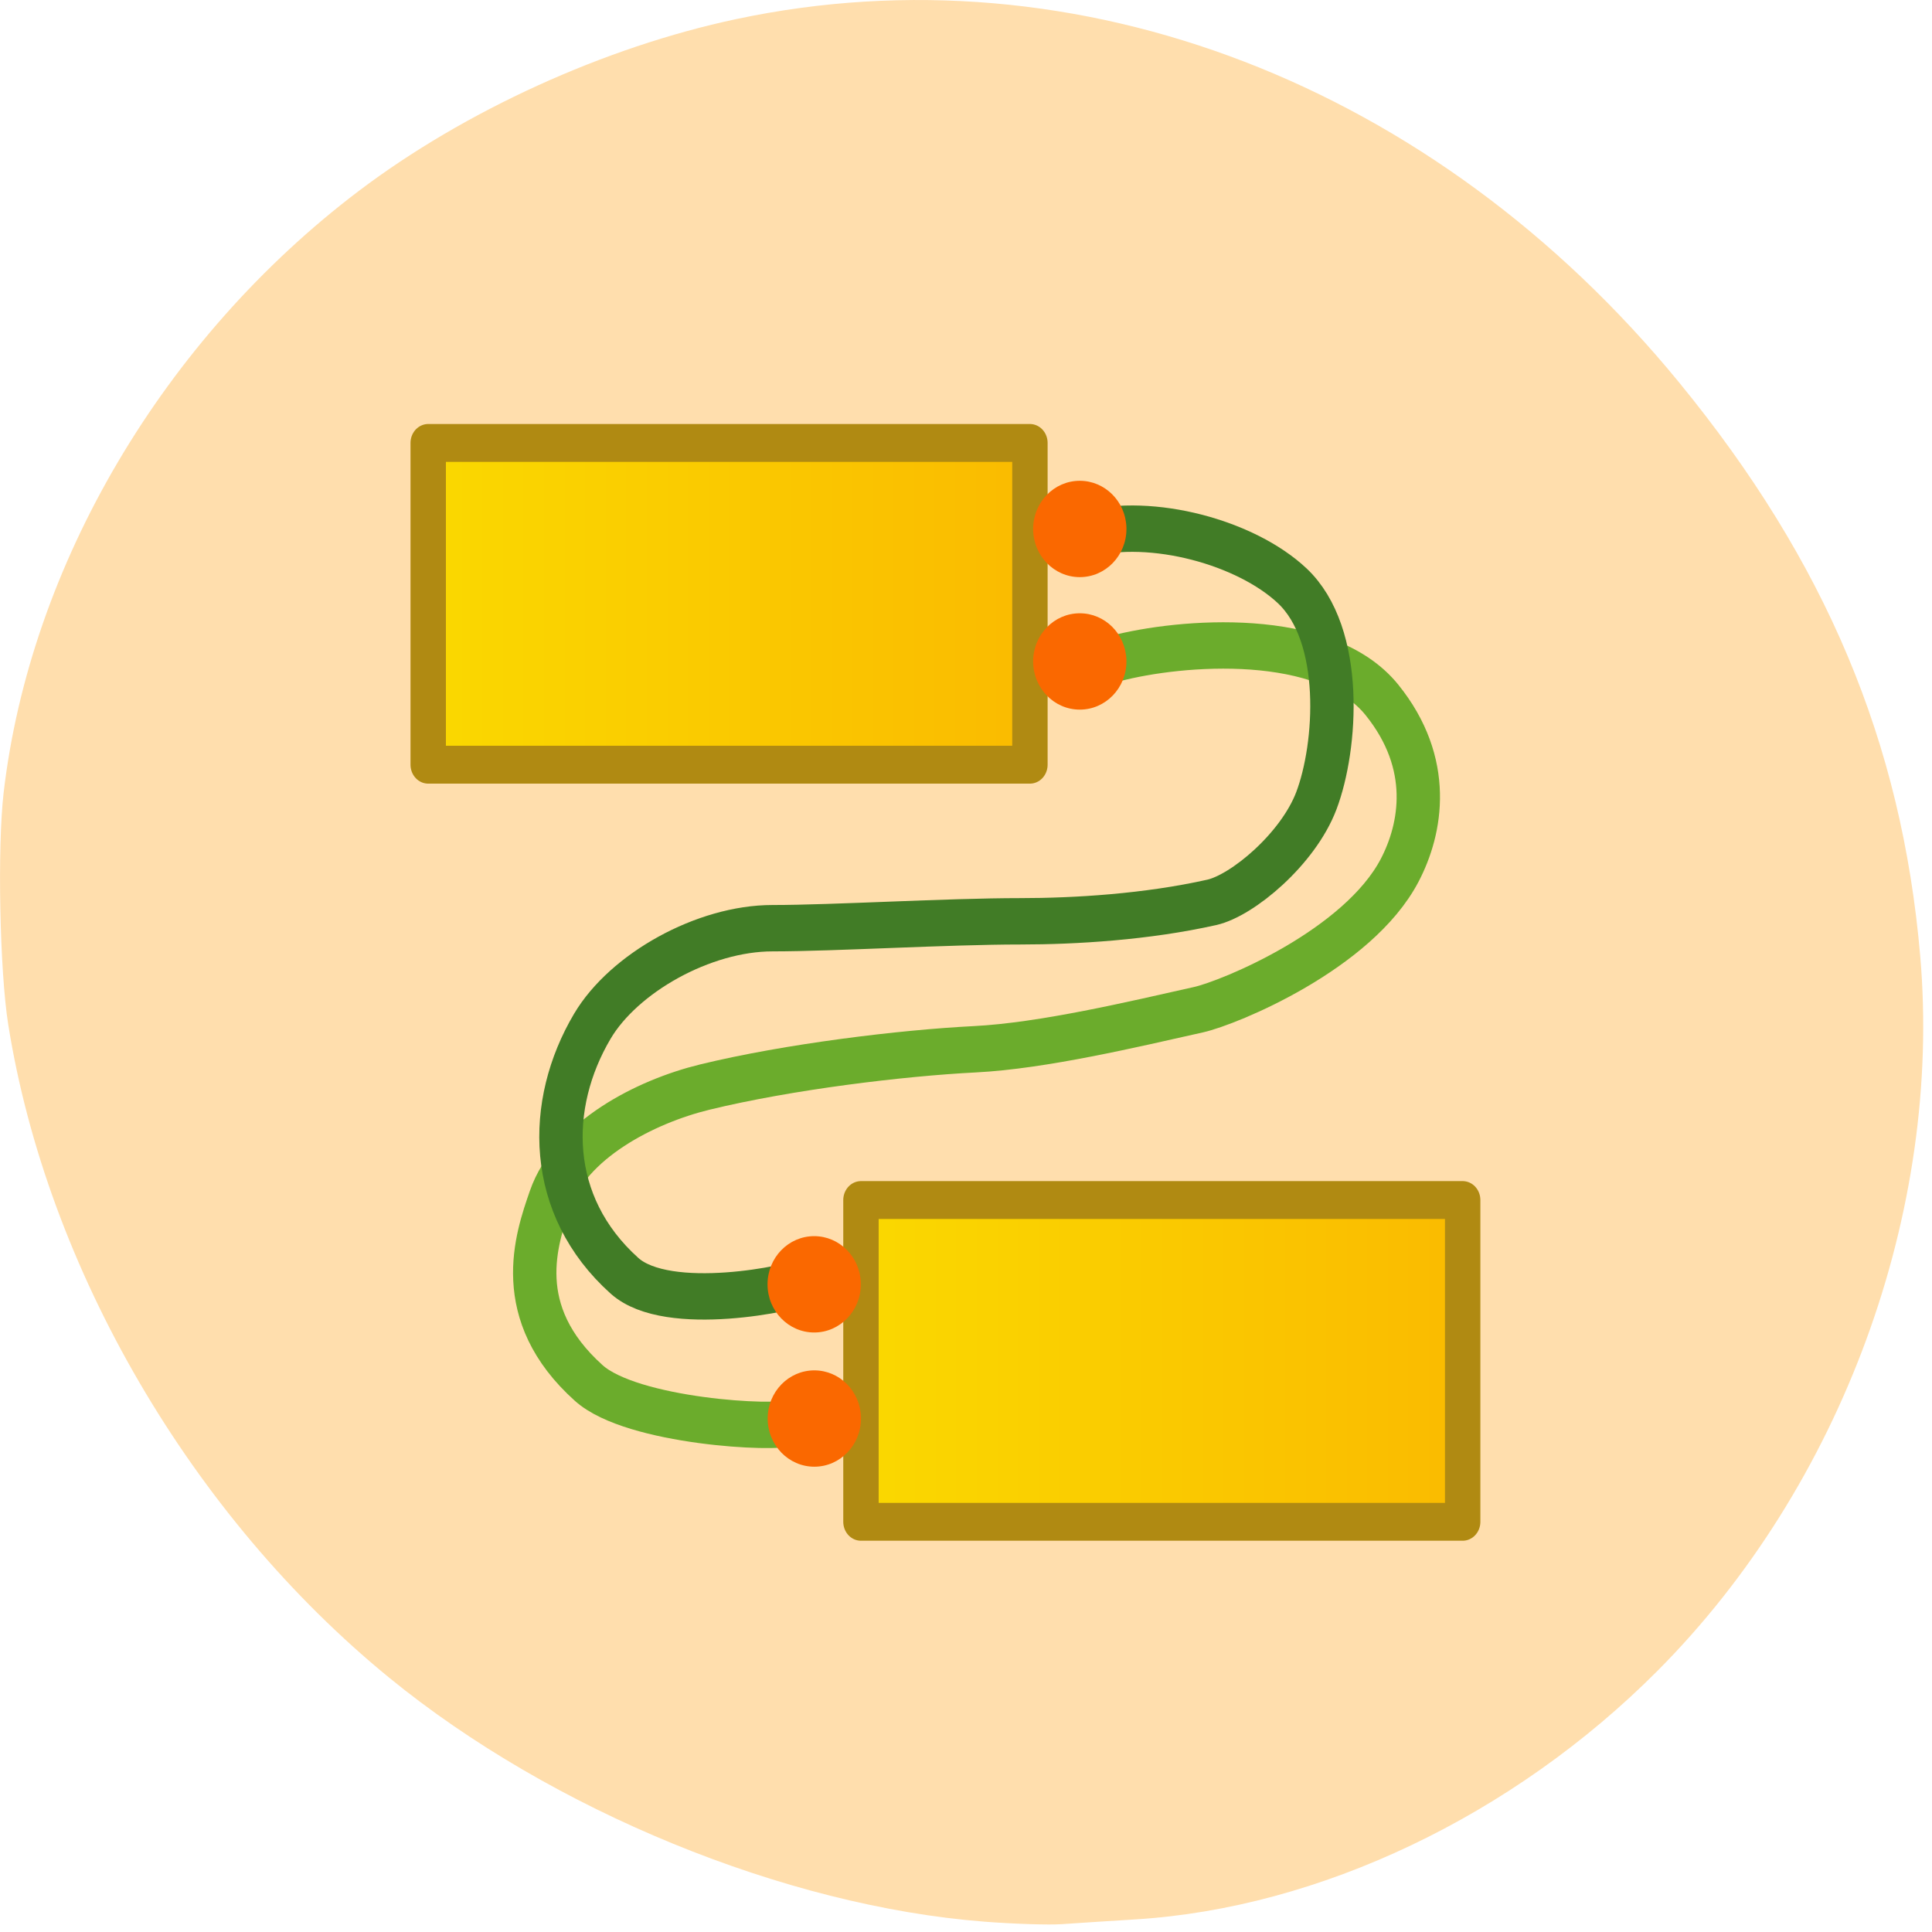 <svg xmlns="http://www.w3.org/2000/svg" xmlns:xlink="http://www.w3.org/1999/xlink" viewBox="0 0 256 256"><defs><path id="3" d="m 20 38.18 c 0 1.406 -1.18 2.545 -2.636 2.545 -1.456 0 -2.636 -1.14 -2.636 -2.545 0 -1.406 1.18 -2.545 2.636 -2.545 1.422 0 2.587 1.088 2.635 2.46" style="fill:#fa6800;color:#000"/><clipPath><path d="m -24 13 c 0 1.105 -0.672 2 -1.5 2 -0.828 0 -1.5 -0.895 -1.5 -2 0 -1.105 0.672 -2 1.5 -2 0.828 0 1.5 0.895 1.5 2 z" transform="matrix(15.333 0 0 11.5 415 -125.5)"/></clipPath><linearGradient id="2"><stop style="stop-color:#fad900"/><stop offset="1" style="stop-color:#faba00"/></linearGradient><linearGradient gradientUnits="userSpaceOnUse" x2="62.28" x1="26.28" id="1" xlink:href="#2"/><linearGradient x2="37.827" x1="1.827" gradientUnits="userSpaceOnUse" id="0" xlink:href="#2"/></defs><g transform="matrix(-1 0 0 1 254.84 -796.36)"><path d="m 124.42 1050.99 c 26.397 -2.057 57.29 -14.72 78.83 -32.31 26.2 -21.399 45.35 -54.22 50.5 -86.57 1.13 -7.092 1.453 -23.445 0.608 -30.714 -3.512 -30.18 -21.232 -60.19 -47.08 -79.75 -14.03 -10.613 -32.581 -19.06 -49.988 -22.755 -45.3 -9.623 -92.56 8.596 -124.96 48.17 -19.418 23.721 -29.473 47.634 -31.924 75.92 -2.939 33.913 10.415 70.28 34.795 94.76 19.15 19.229 44.836 31.456 69.22 32.951 3.536 0.217 7.875 0.498 9.643 0.625 1.768 0.127 6.429 -0.02 10.357 -0.326 z" style="fill:#ffdead"/><g transform="matrix(-2.345 0 0 2.508 204.73 846.21)" style="fill:#fff"><g style="stroke:#b08a12;color:#000;stroke-linecap:round;stroke-linejoin:round;stroke-width:2"><path d="m 27.28 43.525 h 34 v 17 h -34 z" style="fill:url(#1)"/><path d="m 2.827 3.525 h 34 v 17 h -34 z" style="fill:url(#0)"/></g><g style="fill:none;stroke-width:2.45"><path d="m 41.63 14.922 c 3.725 -0.918 11.894 -1.526 15.09 2.182 2.907 3.372 2.23 6.802 1 9 -2.353 4.206 -9.628 7 -11.364 7.364 -3.675 0.77 -8.794 1.909 -12.636 2.091 -4.131 0.195 -10.541 0.921 -15.273 2 -3.358 0.766 -7.57 2.791 -8.727 5.909 -0.784 2.114 -2.248 6.01 2.182 9.727 2.456 2.06 10.704 2.451 11.364 2.091" style="stroke:#6bac2c"/><path d="m 40.01 8.344 c 3.725 -0.918 9.03 0.438 11.636 2.727 2.96 2.602 2.524 8.508 1.364 11.364 -1.036 2.547 -4.173 5 -5.909 5.364 -3.675 0.77 -7.703 1 -10.818 1 -4.136 0 -10.513 0.364 -14 0.364 -3.894 0 -8.404 2.372 -10.182 5.182 -2.603 4.114 -2.611 9.468 1.818 13.182 2.456 2.06 9.613 0.633 10.273 0.273" style="stroke:#417c26"/></g><use transform="translate(7.281 16.889)" xlink:href="#3"/><use transform="translate(22.281 -30.11)" xlink:href="#3"/><use transform="translate(22.281 -23.11)" xlink:href="#3"/><use transform="translate(7.273 9.798)" xlink:href="#3"/></g></g></svg>